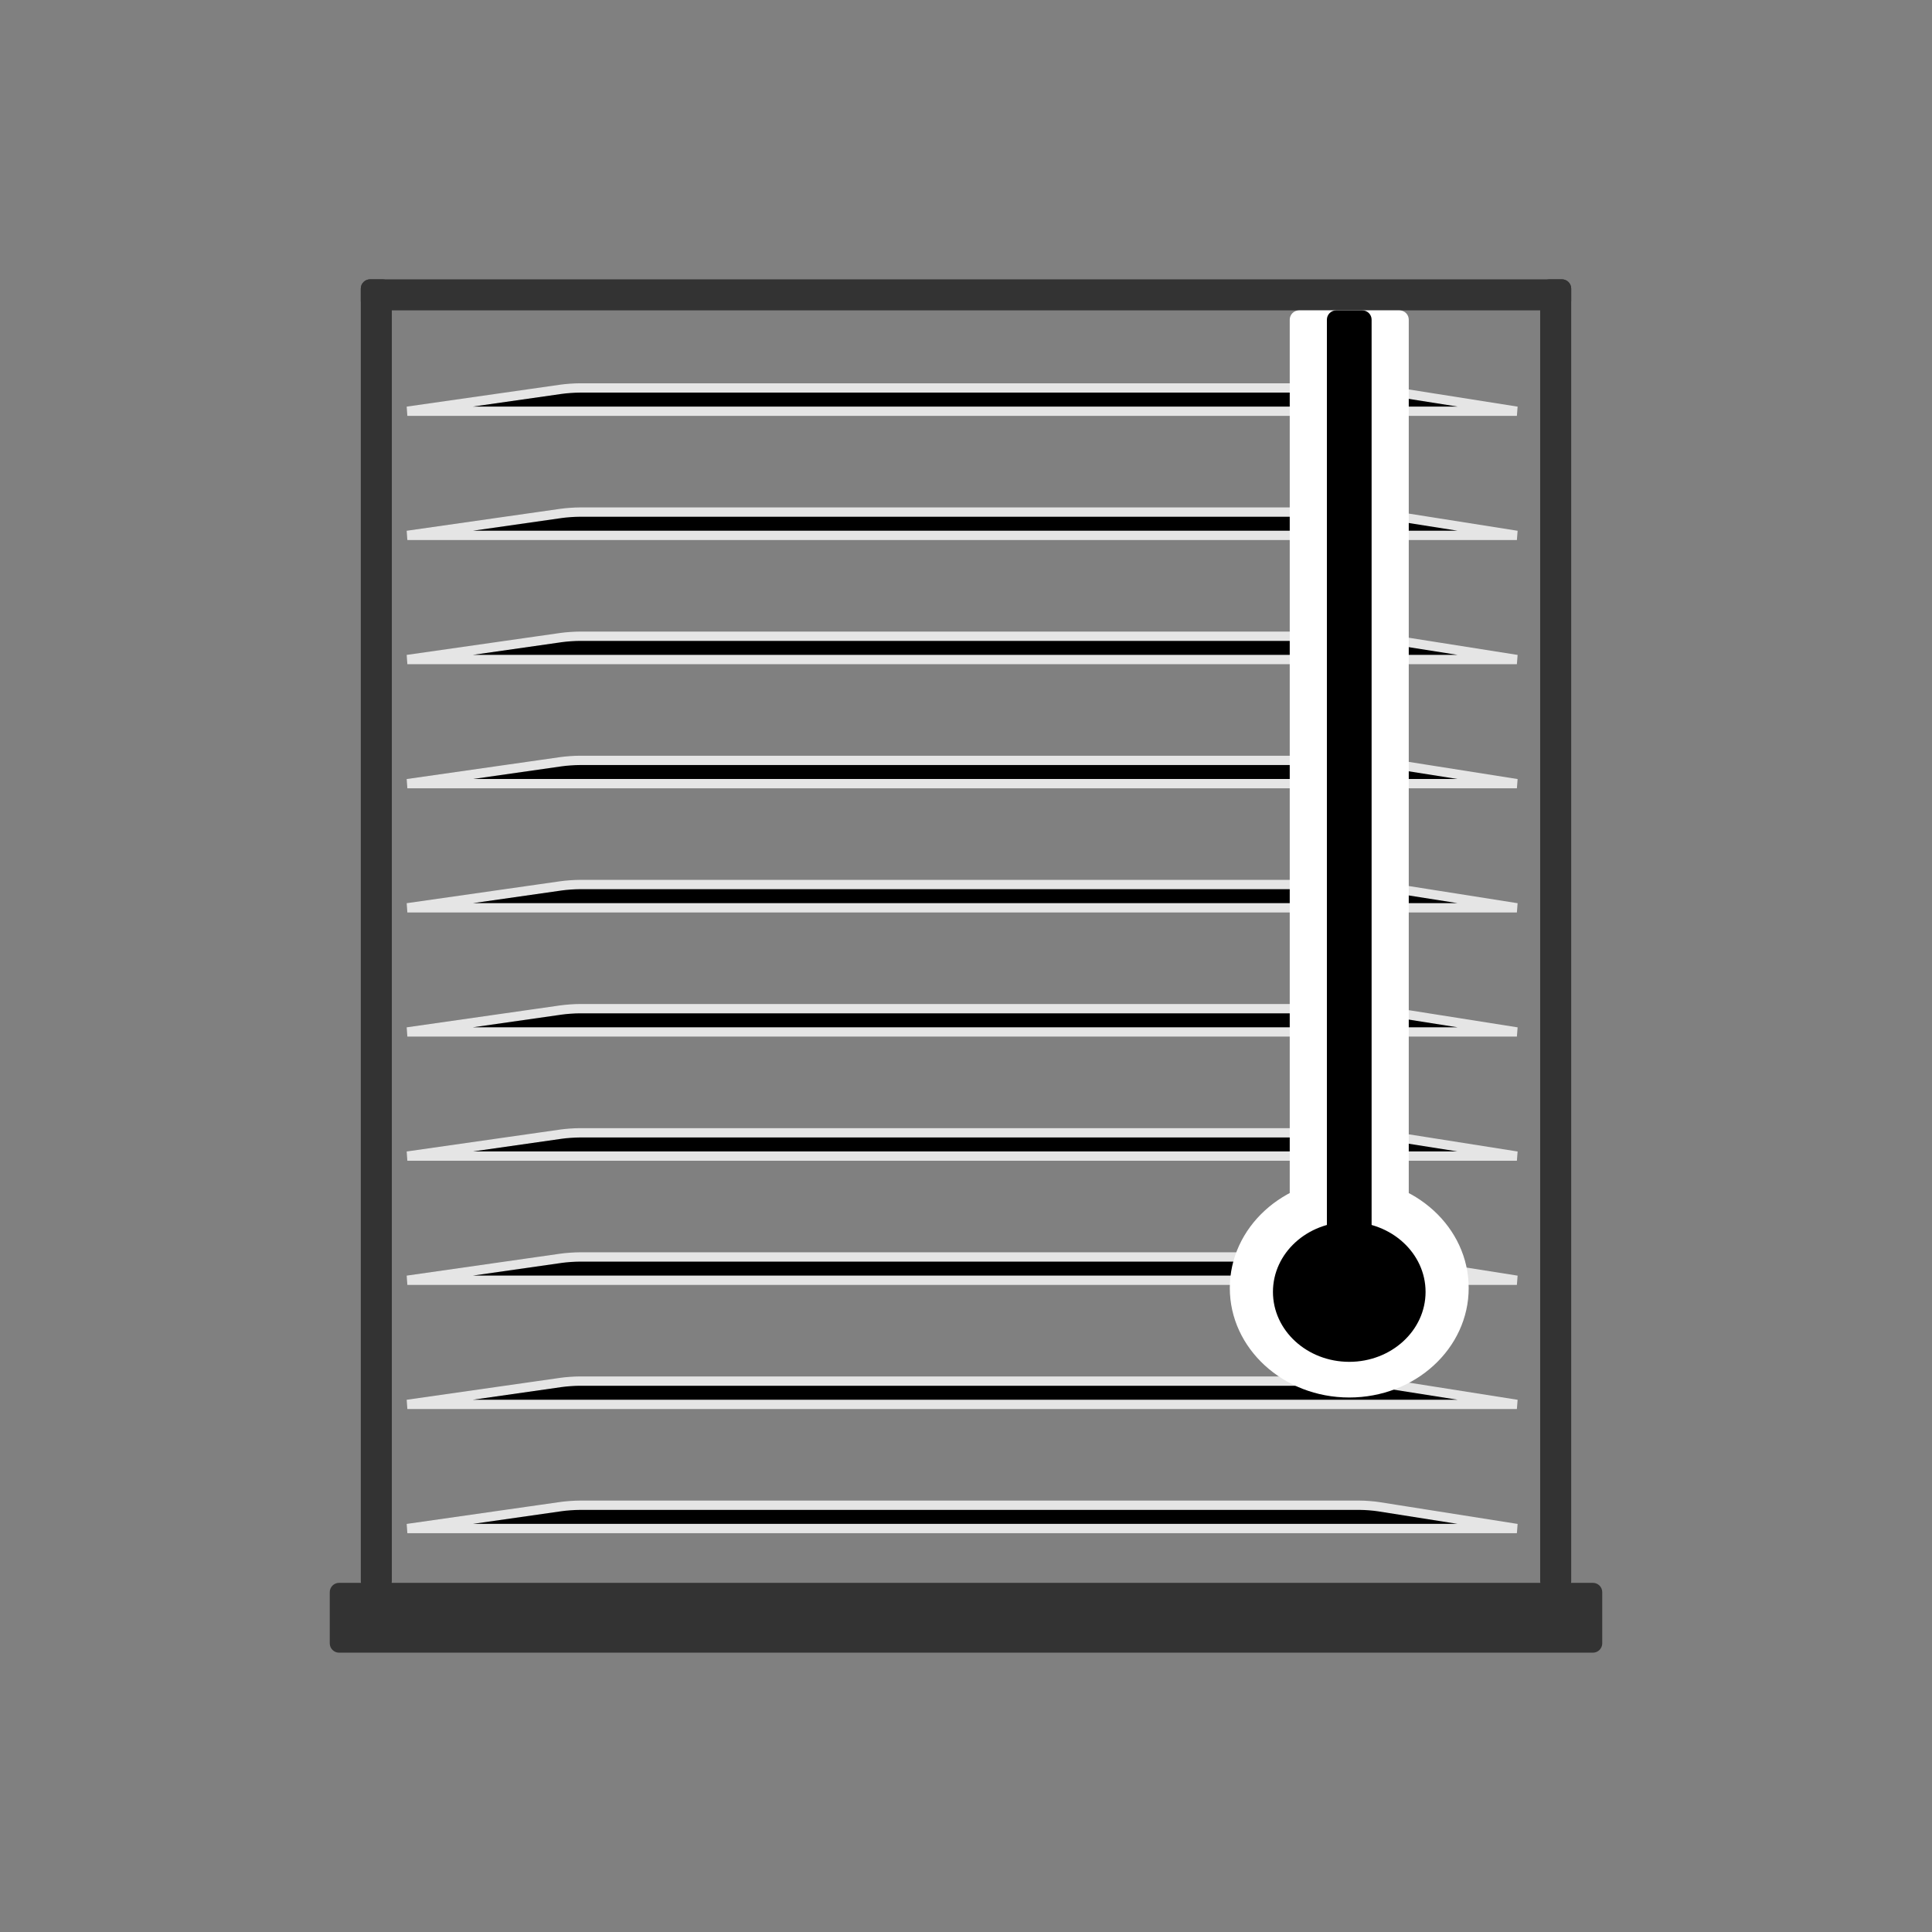 <svg xmlns="http://www.w3.org/2000/svg" xmlns:lucid="lucid" width="1245" height="1245"><rect width="100%" height="100%" fill="#808080" stroke="none"/><g lucid:page-tab-id="0_0"><g class="lucid-layer" lucid:layer-id="X7Zsy.pE0JQi" display="block"><path d="M212.5 1026c0-3.3 2.7-6 6-6h808c3.3 0 6 2.7 6 6v33c0 3.3-2.7 6-6 6h-808c-3.3 0-6-2.7-6-6z" fill="#333"/><path d="M1225 622.5c0 332.75-269.75 602.5-602.5 602.5S20 955.25 20 622.5 289.75 20 622.5 20 1225 289.75 1225 622.5z" stroke="#000" stroke-opacity="0" stroke-width="2" fill-opacity="0"/><path d="M232.5 186c0-3.3 2.7-6 6-6h768c3.3 0 6 2.7 6 6v8c0 3.3-2.7 6-6 6h-768c-3.3 0-6-2.7-6-6z" fill="#333"/><path d="M998.5 1025c-3.3 0-6-2.7-6-6V186c0-3.3 2.7-6 6-6h8c3.3 0 6 2.7 6 6v833c0 3.3-2.7 6-6 6zM238.5 1025c-3.3 0-6-2.7-6-6V186c0-3.3 2.7-6 6-6h8c3.3 0 6 2.7 6 6v833c0 3.3-2.7 6-6 6z" fill="#333"/></g><g class="lucid-layer" lucid:layer-id="8TZs0TPV5gKU" display="block" stroke="#e5e5e5" stroke-width="6"><path d="M262.5 985h715l-89.07-14.06c-3.28-.52-8.62-.94-11.93-.94h-503c-3.3 0-8.66.38-11.94.85zM262.5 905h715l-89.07-14.06c-3.28-.52-8.62-.94-11.93-.94h-503c-3.3 0-8.66.38-11.94.85zM262.5 825h715l-89.07-14.06c-3.28-.52-8.62-.94-11.93-.94h-503c-3.3 0-8.66.38-11.94.85zM262.5 745h715l-89.07-14.06c-3.28-.52-8.62-.94-11.93-.94h-503c-3.3 0-8.66.38-11.94.85zM262.5 665h715l-89.07-14.06c-3.28-.52-8.62-.94-11.93-.94h-503c-3.3 0-8.66.38-11.94.85zM262.5 585h715l-89.07-14.06c-3.28-.52-8.62-.94-11.93-.94h-503c-3.3 0-8.66.38-11.94.85zM262.5 425h715l-89.07-14.06c-3.28-.52-8.62-.94-11.93-.94h-503c-3.3 0-8.66.38-11.94.85zM262.5 505h715l-89.07-14.06c-3.28-.52-8.62-.94-11.93-.94h-503c-3.3 0-8.66.38-11.94.85zM262.5 345h715l-89.07-14.06c-3.28-.52-8.62-.94-11.93-.94h-503c-3.3 0-8.66.38-11.94.85zM262.5 265h715l-89.07-14.06c-3.28-.52-8.62-.94-11.93-.94h-503c-3.3 0-8.66.38-11.94.85z"/></g><g class="lucid-layer" lucid:layer-id="o7ZsoYZKMWB9" display="block"><path d="M946.44 830c0 38.97-34.46 70.56-76.97 70.56-42.5 0-76.97-31.6-76.97-70.56 0-38.97 34.46-70.56 76.97-70.56 42.5 0 76.97 31.6 76.97 70.56z" fill="#fff"/><path d="M831.12 206c0-3.3 2.7-6 6-6h64.7c3.3 0 6 2.7 6 6v658c0 3.3-2.7 6-6 6h-64.7c-3.3 0-6-2.7-6-6z" fill="#fff"/><path d="M855.06 206c0-3.3 2.68-6 6-6h16.82c3.32 0 6 2.7 6 6v618c0 3.3-2.68 6-6 6h-16.82c-3.32 0-6-2.7-6-6z"/><path d="M918.65 832.5c0 24.9-22.02 45.08-49.18 45.08S820.3 857.4 820.3 832.5s22-45.08 49.17-45.08c27.16 0 49.18 20.18 49.18 45.08z"/></g></g></svg>